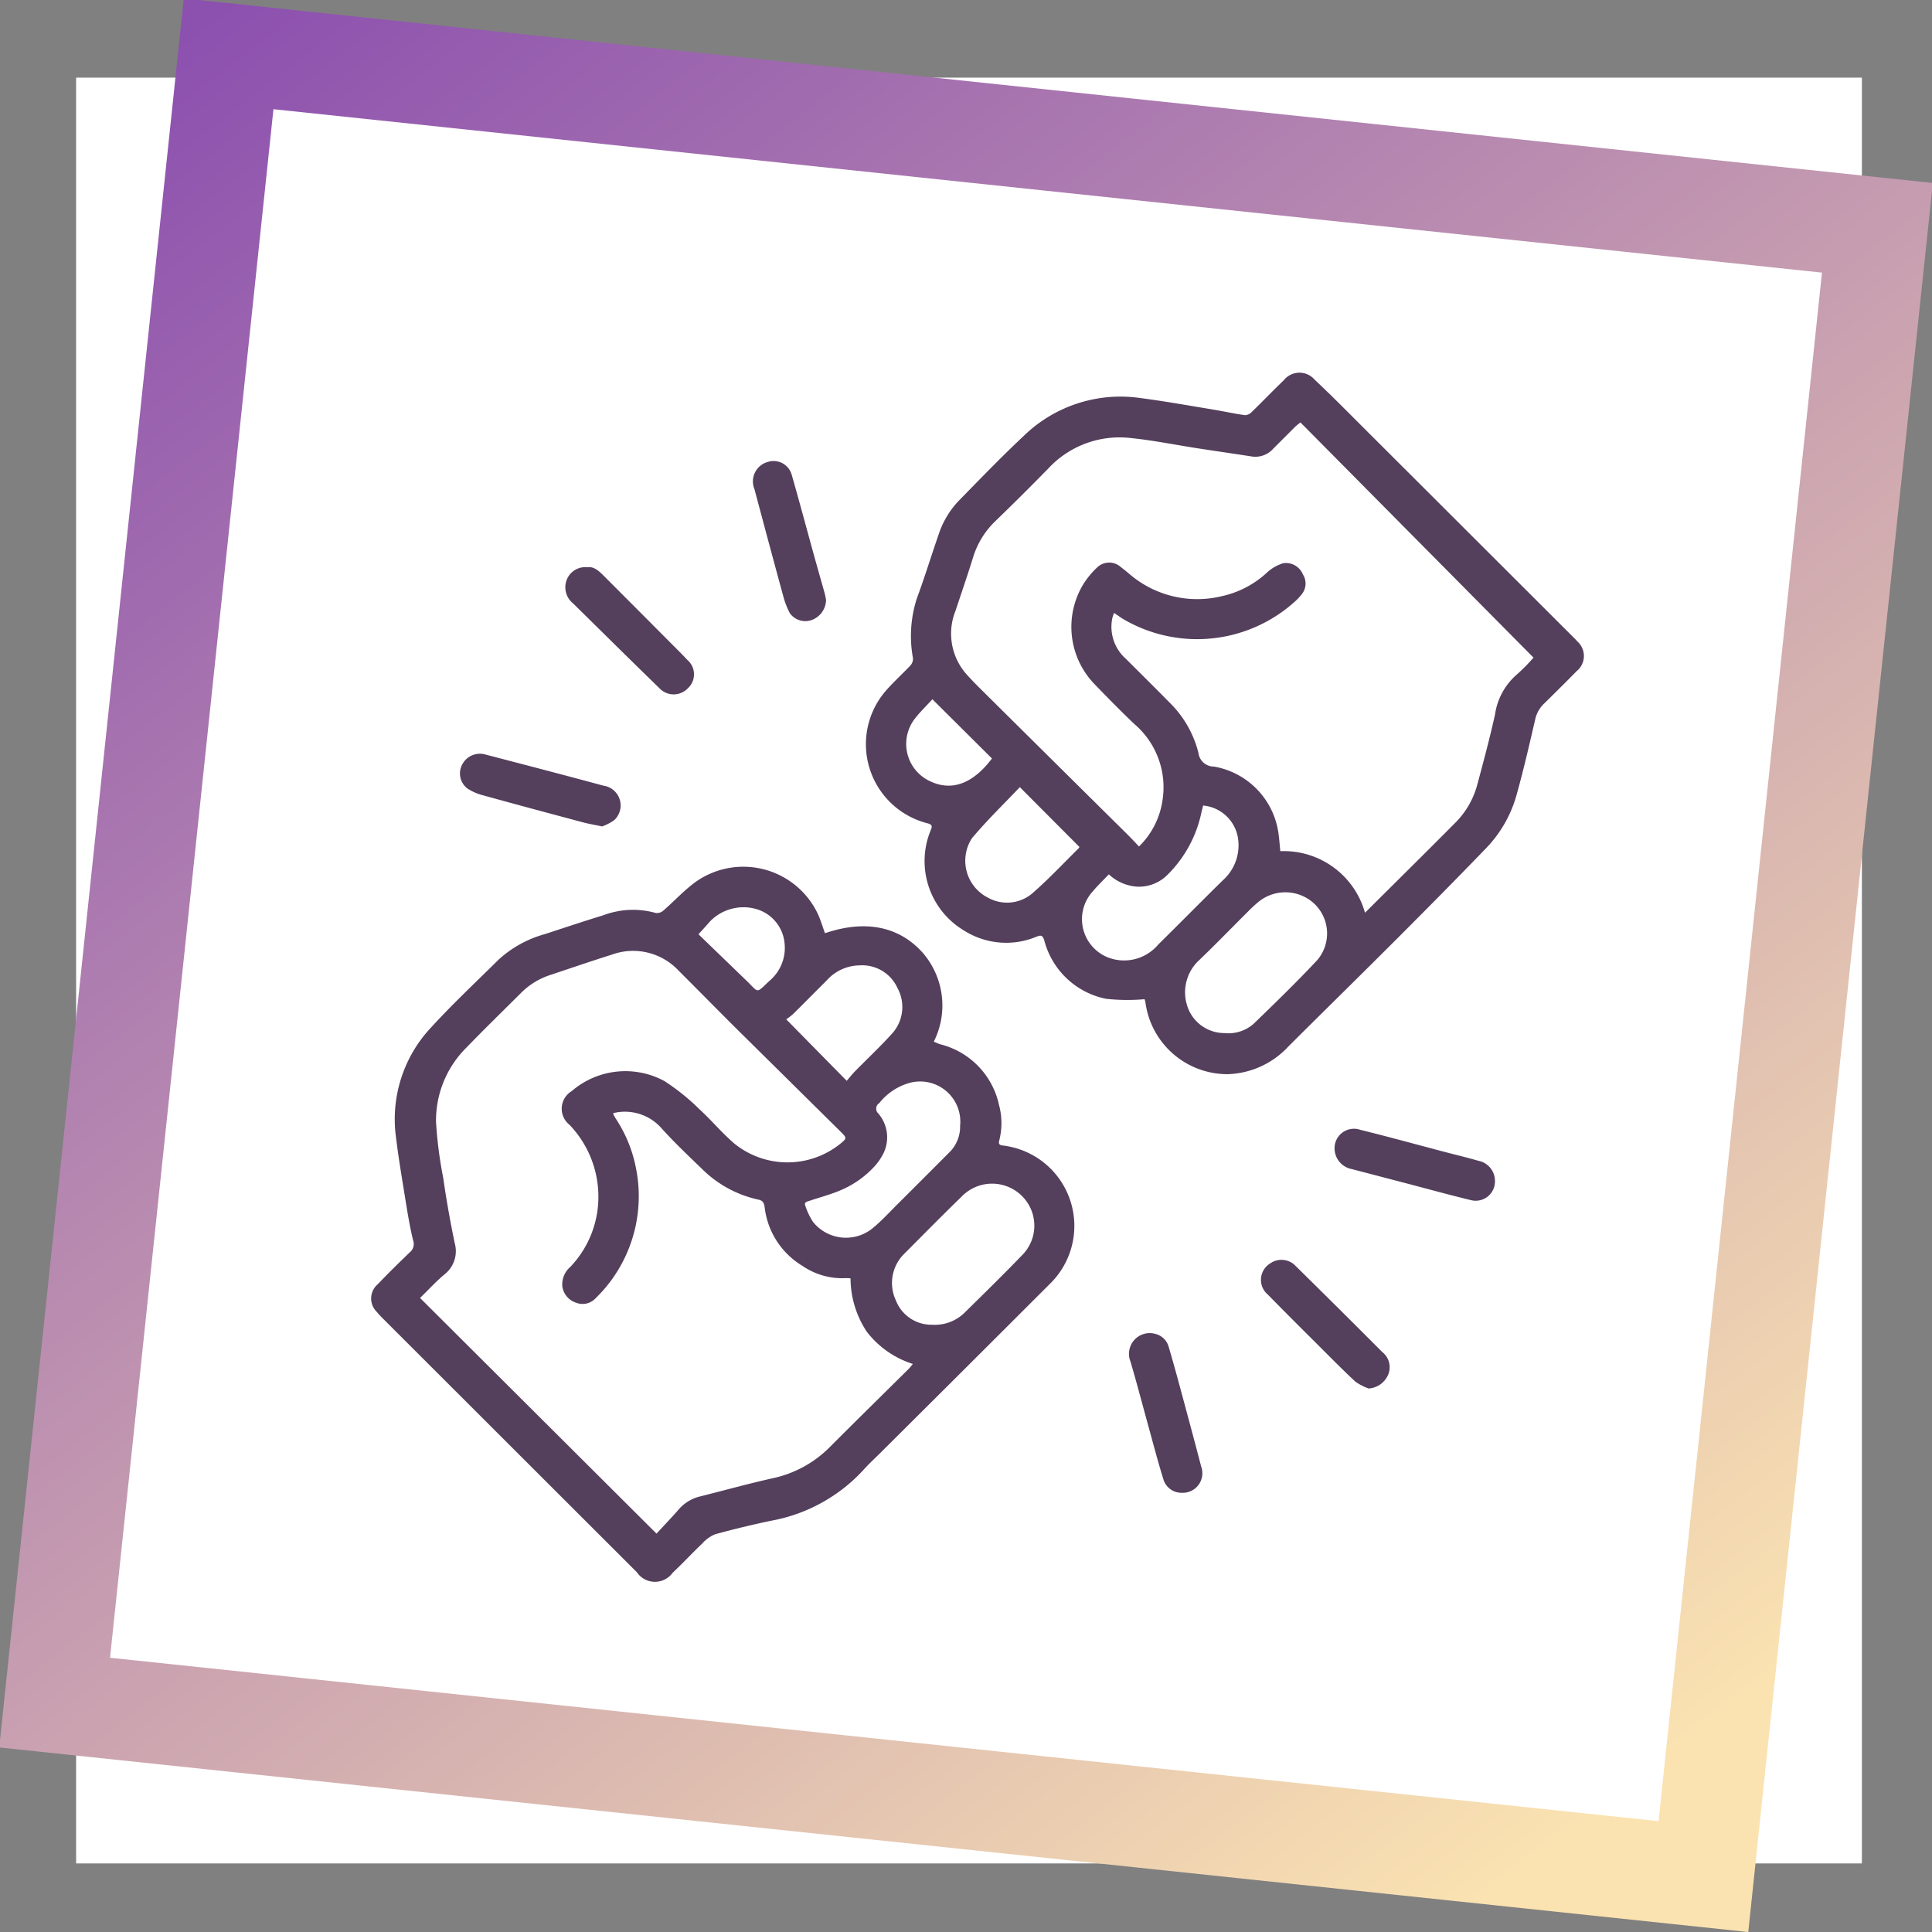 <svg xmlns="http://www.w3.org/2000/svg" xmlns:xlink="http://www.w3.org/1999/xlink" width="124.417" height="124.418" viewBox="0 0 124.417 124.418">
  <rect x="0" y="0" width="124.417" height="124.418" fill="#808080" stroke="none"/>
  <defs>
    <clipPath id="clip-path">
      <rect id="Rectángulo_379464" data-name="Rectángulo 379464" width="115" height="115" transform="translate(389.246 2670.246)" fill="#fff" stroke="#707070" stroke-width="1"/>
    </clipPath>
    <linearGradient id="linear-gradient" x1="0.989" y1="1.001" x2="0.081" y2="0.049" gradientUnits="objectBoundingBox">
      <stop offset="0" stop-color="#8c50af"/>
      <stop offset="1" stop-color="#fbe3b1"/>
    </linearGradient>
    <clipPath id="clip-path-2">
      <rect id="Rectángulo_379480" data-name="Rectángulo 379480" width="84" height="84" transform="translate(405 1987)" fill="#fff" stroke="#707070" stroke-width="1"/>
    </clipPath>
    <clipPath id="clip-path-3">
      <rect id="Rectángulo_379481" data-name="Rectángulo 379481" width="78.106" height="77.87" fill="#543f5c"/>
    </clipPath>
  </defs>
  <g id="Grupo_1075436" data-name="Grupo 1075436" transform="translate(-738.328 -1969.999)">
    <g id="Enmascarar_grupo_1074683" data-name="Enmascarar grupo 1074683" transform="translate(353.984 -695.246)" clip-path="url(#clip-path)">
      <rect id="Imagen_28" data-name="Imagen 28" width="128.611" height="124.518" transform="translate(382.686 2667.283)" fill="#fff"/>
    </g>
    <path id="Sustracción_212" data-name="Sustracción 212" d="M113.2,113.2H0V0H113.2V113.2ZM6.49,6.49V106.714H106.713V6.49Z" transform="matrix(-0.995, -0.105, 0.105, -0.995, 850.912, 2094.417)" fill="url(#linear-gradient)"/>
    <g id="Enmascarar_grupo_1074687" data-name="Enmascarar grupo 1074687" transform="translate(354.23 4)" clip-path="url(#clip-path-2)">
      <g id="Grupo_1075071" data-name="Grupo 1075071" transform="translate(408 1990)">
        <g id="Grupo_1075070" data-name="Grupo 1075070" clip-path="url(#clip-path-3)">
          <path id="Trazado_642229" data-name="Trazado 642229" d="M122.07,40.345a12.481,12.481,0,0,1-2.5-.027,5.162,5.162,0,0,1-3.965-3.762c-.112-.347-.223-.342-.5-.236a5.062,5.062,0,0,1-4.639-.379,5.207,5.207,0,0,1-2.17-6.488c.114-.281.076-.35-.212-.436a5.254,5.254,0,0,1-2.6-8.626c.482-.539,1.023-1.025,1.516-1.555a.636.636,0,0,0,.149-.456,7.888,7.888,0,0,1,.246-3.831c.518-1.4.955-2.835,1.447-4.247a5.7,5.7,0,0,1,1.319-2.119c1.35-1.38,2.692-2.771,4.1-4.091a8.936,8.936,0,0,1,7.559-2.456c1.533.2,3.056.474,4.583.725.713.117,1.419.274,2.133.376a.648.648,0,0,0,.437-.213c.693-.672,1.36-1.371,2.057-2.038a1.288,1.288,0,0,1,1.99-.032c1.039.972,2.038,1.986,3.045,2.991q6.813,6.8,13.621,13.6c.09.09.181.179.263.275a1.252,1.252,0,0,1-.056,1.895c-.693.709-1.4,1.406-2.106,2.1a1.962,1.962,0,0,0-.564,1c-.372,1.606-.74,3.214-1.182,4.8a8.043,8.043,0,0,1-1.937,3.458c-1.921,1.995-3.871,3.962-5.828,5.921-2.308,2.309-4.642,4.594-6.954,6.9a5.547,5.547,0,0,1-3.918,1.78,5.328,5.328,0,0,1-5.282-4.607,1.935,1.935,0,0,0-.06-.231M132.1,3.2c-.138.115-.251.2-.348.292q-.7.7-1.4,1.4a1.538,1.538,0,0,1-1.407.5c-1.152-.18-2.307-.345-3.46-.523-1.439-.222-2.871-.515-4.317-.662a6.252,6.252,0,0,0-5.306,1.965Q114.18,7.89,112.454,9.56a5.423,5.423,0,0,0-1.436,2.34c-.357,1.15-.749,2.289-1.129,3.431a3.948,3.948,0,0,0,.795,4.185c.265.291.54.573.82.85q4.737,4.7,9.477,9.39c.241.239.47.489.724.755a5.18,5.18,0,0,0,1.5-2.887,5.355,5.355,0,0,0-1.775-4.978c-.895-.847-1.757-1.729-2.613-2.615a5.3,5.3,0,0,1-.684-6.432A5.392,5.392,0,0,1,119,12.552a1.115,1.115,0,0,1,1.529-.04c.223.168.437.348.651.528a6.689,6.689,0,0,0,5.837,1.356,6.229,6.229,0,0,0,2.909-1.506,2.728,2.728,0,0,1,1.059-.619,1.18,1.18,0,0,1,1.273.713,1.1,1.1,0,0,1-.1,1.318,3.542,3.542,0,0,1-.447.467,9.4,9.4,0,0,1-10.98,1.121c-.2-.12-.394-.261-.631-.419a3.127,3.127,0,0,0-.109.319,2.743,2.743,0,0,0,.861,2.627c.943.942,1.892,1.879,2.827,2.829a6.891,6.891,0,0,1,1.853,3.233,1,1,0,0,0,1,.886,5.067,5.067,0,0,1,4.144,4.222c.063.409.088.824.13,1.226a5.43,5.43,0,0,1,5.453,3.965c1.974-1.965,3.927-3.89,5.857-5.837a5.449,5.449,0,0,0,1.388-2.464c.4-1.481.794-2.962,1.127-4.458a4.2,4.2,0,0,1,1.4-2.577,11.606,11.606,0,0,0,1.08-1.093L132.1,3.2m-4.91,39.327a2.466,2.466,0,0,0,1.891-.591c1.387-1.341,2.774-2.687,4.092-4.095a2.639,2.639,0,0,0-.452-3.87,2.737,2.737,0,0,0-3.264.061,8.013,8.013,0,0,0-.73.668c-1.081,1.074-2.14,2.172-3.243,3.224a2.811,2.811,0,0,0-.694,2.781,2.509,2.509,0,0,0,2.4,1.822m-1.356-14.65c-.042.171-.079.317-.114.464a7.912,7.912,0,0,1-2.229,4.041,2.583,2.583,0,0,1-1.944.714,2.962,2.962,0,0,1-1.785-.791c-.363.384-.732.735-1.057,1.123a2.651,2.651,0,0,0,1.537,4.377,2.867,2.867,0,0,0,2.7-.977c1.393-1.374,2.766-2.768,4.162-4.14a3.013,3.013,0,0,0,1-2.515,2.5,2.5,0,0,0-2.273-2.3m-11.8-1.182c-1.028,1.079-2.112,2.133-3.081,3.284A2.665,2.665,0,0,0,112,33.818a2.513,2.513,0,0,0,2.86-.31c1.03-.9,1.97-1.906,2.947-2.868a.282.282,0,0,0,.061-.1l-3.838-3.852m-1.794-1.844-3.835-3.813c-.376.413-.8.817-1.152,1.278a2.649,2.649,0,0,0,.844,3.921c1.662.888,3.066.045,4.143-1.386" transform="translate(-72.258 0)" fill="#543f5c"/>
          <path id="Trazado_642230" data-name="Trazado 642230" d="M29.226,108.286c2.644-.9,4.815-.418,6.318,1.288a5.182,5.182,0,0,1,.69,5.692,3.315,3.315,0,0,0,.4.169,5.149,5.149,0,0,1,3.8,3.917,4.484,4.484,0,0,1,.019,2.259c-.054.216-.036.318.226.347a5.212,5.212,0,0,1,3.01,8.929q-5.432,5.431-10.88,10.848c-.369.368-.755.72-1.1,1.107a10.659,10.659,0,0,1-5.966,3.282q-1.8.378-3.585.866a2.2,2.2,0,0,0-.822.584c-.653.622-1.268,1.284-1.922,1.9a1.409,1.409,0,0,1-2.306-.039q-8.2-8.191-16.4-16.384a4.6,4.6,0,0,1-.333-.367,1.206,1.206,0,0,1,.057-1.8c.667-.7,1.356-1.376,2.053-2.044a.7.7,0,0,0,.213-.789c-.226-.934-.376-1.888-.53-2.838-.2-1.252-.415-2.5-.566-3.764a8.624,8.624,0,0,1,2.286-7.125c1.381-1.507,2.878-2.908,4.331-4.348a7.288,7.288,0,0,1,2.976-1.634c1.252-.411,2.5-.827,3.762-1.214a5.412,5.412,0,0,1,3.369-.146.625.625,0,0,0,.492-.154c.651-.567,1.243-1.207,1.924-1.732a5.31,5.31,0,0,1,8.044,1.991c.171.388.294.8.438,1.2M15.587,119.871a.575.575,0,0,0,.032.122c.048.089.1.177.153.263a8.808,8.808,0,0,1,1.288,3.194,9.159,9.159,0,0,1-1.58,7.162,9.311,9.311,0,0,1-1.022,1.177,1.139,1.139,0,0,1-1.263.291,1.289,1.289,0,0,1-.885-1.053,1.5,1.5,0,0,1,.517-1.255,6.526,6.526,0,0,0,1.8-4.793,6.692,6.692,0,0,0-1.856-4.357,1.319,1.319,0,0,1,.143-2.166,5.284,5.284,0,0,1,5.972-.648,14.086,14.086,0,0,1,2.245,1.806c.78.708,1.455,1.533,2.255,2.215a5.43,5.43,0,0,0,6.856-.008c.39-.322.39-.359.022-.723Q27,117.869,23.73,114.639c-1.317-1.307-2.616-2.631-3.93-3.942a4.009,4.009,0,0,0-4.31-1.028c-1.354.425-2.7.89-4.044,1.336A4.7,4.7,0,0,0,9.6,112.183c-1.152,1.148-2.32,2.282-3.449,3.453a6.616,6.616,0,0,0-1.974,4.794,26.842,26.842,0,0,0,.465,3.617c.2,1.406.45,2.806.74,4.2a1.9,1.9,0,0,1-.68,2.027c-.548.461-1.035,1-1.555,1.5l15.23,15.178c.5-.545.977-1.04,1.428-1.556a2.609,2.609,0,0,1,1.373-.838c1.573-.394,3.137-.83,4.72-1.181a7.356,7.356,0,0,0,3.7-2.062c1.669-1.673,3.357-3.327,5.035-4.991.085-.084.154-.183.252-.3a6.036,6.036,0,0,1-2.962-2.068,6.249,6.249,0,0,1-1.052-3.444,2.678,2.678,0,0,0-.323-.014,4.513,4.513,0,0,1-2.773-.789,5.084,5.084,0,0,1-2.434-3.771c-.045-.307-.124-.44-.424-.5a7.36,7.36,0,0,1-3.624-1.986c-.88-.845-1.766-1.688-2.583-2.592a3.136,3.136,0,0,0-3.122-.986M36.14,133.5a2.738,2.738,0,0,0,2.127-.827c1.231-1.211,2.463-2.42,3.662-3.662a2.689,2.689,0,0,0,.337-3.367,2.727,2.727,0,0,0-4.259-.378c-1.23,1.193-2.433,2.414-3.641,3.629a2.634,2.634,0,0,0-.582,3.022A2.461,2.461,0,0,0,36.14,133.5m1.786-12.8a2.588,2.588,0,0,0-3.316-2.757,3.8,3.8,0,0,0-1.887,1.282.422.422,0,0,0-.066.668,2.356,2.356,0,0,1,.3,2.636,3.783,3.783,0,0,1-.517.744,6.254,6.254,0,0,1-2.152,1.541c-.657.287-1.36.47-2.044.7-.169.056-.387.084-.28.341a4.488,4.488,0,0,0,.488,1.019,2.718,2.718,0,0,0,3.932.334c.543-.455,1.024-.985,1.527-1.486q1.647-1.639,3.286-3.286a2.321,2.321,0,0,0,.731-1.733m-7.3-2.915c.174-.2.329-.4.5-.578.8-.814,1.635-1.6,2.4-2.441a2.546,2.546,0,0,0,.367-2.95,2.49,2.49,0,0,0-2.425-1.462,2.894,2.894,0,0,0-2.147.983c-.719.716-1.431,1.44-2.154,2.153a4.086,4.086,0,0,1-.44.338l3.893,3.957m-9.533-9.44a.459.459,0,0,0,.061.076q1.507,1.457,3.014,2.912c.832.8.582.863,1.5.005a2.768,2.768,0,0,0,.958-2.415,2.531,2.531,0,0,0-1.837-2.2,3,3,0,0,0-3,.839c-.221.259-.453.509-.7.78" transform="translate(0 -72.19)" fill="#543f5c"/>
          <path id="Trazado_642231" data-name="Trazado 642231" d="M42.281,40.937c.423-.062.747.251,1.065.569q2.127,2.13,4.251,4.264c.377.378.757.753,1.122,1.142a1.215,1.215,0,0,1,.043,1.8,1.259,1.259,0,0,1-1.838.026c-1.867-1.816-3.718-3.648-5.573-5.475a1.328,1.328,0,0,1-.422-1.479,1.277,1.277,0,0,1,1.354-.845" transform="translate(-28.349 -28.408)" fill="#543f5c"/>
          <path id="Trazado_642232" data-name="Trazado 642232" d="M194.247,195.033a3.51,3.51,0,0,1-.849-.435c-.783-.724-1.531-1.486-2.286-2.239-1.124-1.121-2.251-2.24-3.362-3.375a1.238,1.238,0,0,1,.143-2,1.26,1.26,0,0,1,1.554.065q2.851,2.805,5.675,5.638a1.238,1.238,0,0,1,.366,1.483,1.468,1.468,0,0,1-1.242.862" transform="translate(-130.007 -129.617)" fill="#543f5c"/>
          <path id="Trazado_642233" data-name="Trazado 642233" d="M213.1,162.6a1.24,1.24,0,0,1-1.5,1.2c-1.438-.348-2.864-.743-4.3-1.118q-1.708-.447-3.418-.893a1.364,1.364,0,0,1-1.09-1.581,1.251,1.251,0,0,1,1.636-.948c1.806.445,3.6.941,5.4,1.414.734.193,1.474.369,2.2.579A1.32,1.32,0,0,1,213.1,162.6" transform="translate(-140.73 -110.503)" fill="#543f5c"/>
          <path id="Trazado_642234" data-name="Trazado 642234" d="M162.98,212.455a1.217,1.217,0,0,1-1.193-.837c-.327-1.051-.61-2.116-.9-3.177-.41-1.476-.794-2.96-1.227-4.43a1.335,1.335,0,0,1,1.591-1.791,1.183,1.183,0,0,1,.876.868q.327,1.111.629,2.23c.492,1.821.983,3.642,1.461,5.467a1.259,1.259,0,0,1-1.233,1.67" transform="translate(-110.759 -140.323)" fill="#543f5c"/>
          <path id="Trazado_642235" data-name="Trazado 642235" d="M85.141,27.546A1.411,1.411,0,0,1,84.3,28.82a1.224,1.224,0,0,1-1.492-.408,5.245,5.245,0,0,1-.432-1.127c-.625-2.283-1.235-4.571-1.846-6.857a1.3,1.3,0,0,1,.888-1.763,1.209,1.209,0,0,1,1.506.819c.5,1.739.965,3.488,1.447,5.232.223.805.456,1.607.679,2.412.047.17.073.345.087.418" transform="translate(-55.846 -12.926)" fill="#543f5c"/>
          <path id="Trazado_642236" data-name="Trazado 642236" d="M27.861,84.888c-.475-.1-.863-.164-1.241-.265-2.141-.571-4.282-1.145-6.418-1.736a3.314,3.314,0,0,1-1.029-.448,1.223,1.223,0,0,1-.326-1.542,1.285,1.285,0,0,1,1.444-.654c2.55.666,5.1,1.328,7.644,2.018a1.289,1.289,0,0,1,.7,2.223,3.3,3.3,0,0,1-.77.4" transform="translate(-12.983 -55.668)" fill="#543f5c"/>
        </g>
      </g>
    </g>
  </g>
</svg>
